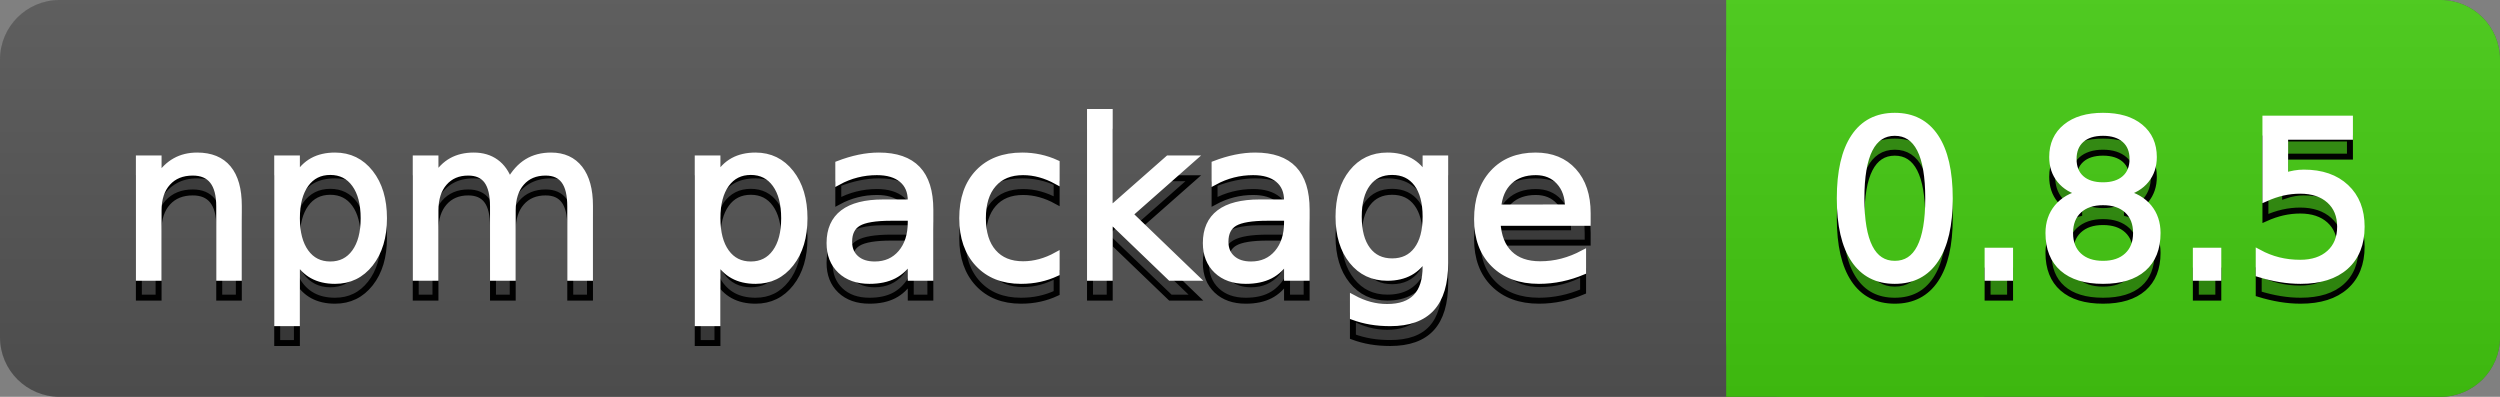 <svg
  width="126"
  height="20"
  viewBox="0 0 126 20"
  xmlns="http://www.w3.org/2000/svg">
  <rect x="0" y="0" width="126" height="20" fill="#808080" stroke="none"/>
  <defs>
    <linearGradient
      id="a"
      x1="0"
      y1="0"
      x2="0"
      y2="1">
      <stop
        offset="0"
        stop-color="#bbbbbb"
        stop-opacity="0.1"/>
      <stop
        offset="1"
        stop-color="#000000"
        stop-opacity="0.1"/>
    </linearGradient>
  </defs>
  <path
    fill="#555555"
    stroke="none"
    d="M 3 0 L 123 0 C 124.657 0 126 1.343 126 3 L 126 17 C 126 18.657 124.657 20 123 20 L 3 20 C 1.343 20 0 18.657 0 17 L 0 3 C -0 1.343 1.343 0 3 0 Z"/>
  <path
    fill="#44cc11"
    stroke="none"
    d="M 90 0 L 123 0 C 124.657 0 126 1.343 126 3 L 126 17 C 126 18.657 124.657 20 123 20 L 90 20 C 88.343 20 87 18.657 87 17 L 87 3 C 87 1.343 88.343 0 90 0 Z"/>
  <path
    fill="#44cc11"
    stroke="none"
    d="M 87 0 L 100 0 L 100 20 L 87 20 Z"/>
  <path
    fill="url(#a)"
    stroke="none"
    d="M 3 0 L 123 0 C 124.657 0 126 1.343 126 3 L 126 17 C 126 18.657 124.657 20 123 20 L 3 20 C 1.343 20 0 18.657 0 17 L 0 3 C -0 1.343 1.343 0 3 0 Z"/>
  <path
    id="tBack"
    fill="#010101"
    fill-opacity="0.3"
    stroke="#010101"
    stroke-width="0.3"
    d="M 12.037 11.369 L 12.037 15 L 11.049 15 L 11.049 11.401 C 11.049 10.832 10.938 10.406 10.716 10.123 C 10.494 9.84 10.161 9.699 9.717 9.699 C 9.183 9.699 8.763 9.869 8.455 10.209 C 8.147 10.549 7.993 11.013 7.993 11.6 L 7.993 15 L 6.999 15 L 6.999 8.984 L 7.993 8.984 L 7.993 9.919 C 8.229 9.557 8.507 9.287 8.828 9.108 C 9.148 8.929 9.518 8.839 9.937 8.839 C 10.628 8.839 11.151 9.053 11.505 9.481 C 11.86 9.909 12.037 10.538 12.037 11.369 Z M 14.964 14.098 L 14.964 17.288 L 13.971 17.288 L 13.971 8.984 L 14.964 8.984 L 14.964 9.897 C 15.172 9.539 15.434 9.274 15.751 9.1 C 16.068 8.926 16.447 8.839 16.887 8.839 C 17.618 8.839 18.211 9.129 18.668 9.709 C 19.124 10.29 19.353 11.052 19.353 11.998 C 19.353 12.943 19.124 13.706 18.668 14.286 C 18.211 14.866 17.618 15.156 16.887 15.156 C 16.447 15.156 16.068 15.069 15.751 14.895 C 15.434 14.722 15.172 14.456 14.964 14.098 Z M 18.327 11.998 C 18.327 11.271 18.177 10.7 17.878 10.287 C 17.579 9.873 17.168 9.667 16.646 9.667 C 16.123 9.667 15.712 9.873 15.413 10.287 C 15.114 10.7 14.964 11.271 14.964 11.998 C 14.964 12.724 15.114 13.295 15.413 13.708 C 15.712 14.122 16.123 14.329 16.646 14.329 C 17.168 14.329 17.579 14.122 17.878 13.708 C 18.177 13.295 18.327 12.724 18.327 11.998 Z M 25.674 10.139 C 25.921 9.695 26.217 9.368 26.561 9.156 C 26.904 8.945 27.309 8.839 27.774 8.839 C 28.401 8.839 28.884 9.059 29.225 9.497 C 29.565 9.936 29.735 10.56 29.735 11.369 L 29.735 15 L 28.741 15 L 28.741 11.401 C 28.741 10.825 28.639 10.397 28.435 10.118 C 28.231 9.838 27.919 9.699 27.5 9.699 C 26.988 9.699 26.584 9.869 26.287 10.209 C 25.989 10.549 25.841 11.013 25.841 11.6 L 25.841 15 L 24.847 15 L 24.847 11.401 C 24.847 10.821 24.745 10.392 24.541 10.115 C 24.337 9.837 24.022 9.699 23.596 9.699 C 23.091 9.699 22.69 9.87 22.393 10.212 C 22.095 10.554 21.947 11.016 21.947 11.6 L 21.947 15 L 20.953 15 L 20.953 8.984 L 21.947 8.984 L 21.947 9.919 C 22.172 9.55 22.443 9.278 22.758 9.103 C 23.073 8.927 23.447 8.839 23.88 8.839 C 24.317 8.839 24.689 8.95 24.995 9.172 C 25.301 9.394 25.528 9.717 25.674 10.139 Z M 36.159 14.098 L 36.159 17.288 L 35.165 17.288 L 35.165 8.984 L 36.159 8.984 L 36.159 9.897 C 36.366 9.539 36.629 9.274 36.946 9.1 C 37.262 8.926 37.641 8.839 38.082 8.839 C 38.812 8.839 39.406 9.129 39.862 9.709 C 40.319 10.29 40.547 11.052 40.547 11.998 C 40.547 12.943 40.319 13.706 39.862 14.286 C 39.406 14.866 38.812 15.156 38.082 15.156 C 37.641 15.156 37.262 15.069 36.946 14.895 C 36.629 14.722 36.366 14.456 36.159 14.098 Z M 39.521 11.998 C 39.521 11.271 39.372 10.7 39.073 10.287 C 38.774 9.873 38.363 9.667 37.84 9.667 C 37.317 9.667 36.906 9.873 36.607 10.287 C 36.308 10.7 36.159 11.271 36.159 11.998 C 36.159 12.724 36.308 13.295 36.607 13.708 C 36.906 14.122 37.317 14.329 37.84 14.329 C 38.363 14.329 38.774 14.122 39.073 13.708 C 39.372 13.295 39.521 12.724 39.521 11.998 Z M 44.919 11.976 C 44.12 11.976 43.567 12.067 43.259 12.25 C 42.951 12.433 42.797 12.744 42.797 13.185 C 42.797 13.535 42.913 13.814 43.144 14.02 C 43.375 14.226 43.689 14.329 44.086 14.329 C 44.634 14.329 45.074 14.134 45.405 13.746 C 45.736 13.357 45.902 12.841 45.902 12.196 L 45.902 11.976 L 44.919 11.976 Z M 46.89 11.568 L 46.89 15 L 45.902 15 L 45.902 14.087 C 45.676 14.452 45.395 14.722 45.059 14.895 C 44.722 15.069 44.31 15.156 43.823 15.156 C 43.207 15.156 42.718 14.983 42.354 14.637 C 41.991 14.292 41.809 13.829 41.809 13.249 C 41.809 12.572 42.036 12.062 42.489 11.718 C 42.941 11.375 43.617 11.203 44.516 11.203 L 45.902 11.203 L 45.902 11.106 C 45.902 10.651 45.752 10.299 45.453 10.051 C 45.154 9.802 44.735 9.677 44.194 9.677 C 43.85 9.677 43.515 9.718 43.189 9.801 C 42.864 9.883 42.55 10.007 42.25 10.171 L 42.25 9.258 C 42.611 9.119 42.962 9.014 43.302 8.944 C 43.642 8.874 43.974 8.839 44.296 8.839 C 45.166 8.839 45.816 9.065 46.246 9.516 C 46.675 9.967 46.89 10.651 46.89 11.568 Z M 53.255 9.215 L 53.255 10.139 C 52.976 9.985 52.695 9.87 52.414 9.793 C 52.133 9.716 51.849 9.677 51.563 9.677 C 50.922 9.677 50.424 9.88 50.07 10.287 C 49.715 10.693 49.538 11.264 49.538 11.998 C 49.538 12.732 49.715 13.302 50.07 13.708 C 50.424 14.115 50.922 14.318 51.563 14.318 C 51.849 14.318 52.133 14.279 52.414 14.202 C 52.695 14.125 52.976 14.01 53.255 13.856 L 53.255 14.769 C 52.979 14.898 52.694 14.995 52.398 15.059 C 52.103 15.124 51.789 15.156 51.456 15.156 C 50.55 15.156 49.83 14.871 49.296 14.302 C 48.763 13.732 48.496 12.964 48.496 11.998 C 48.496 11.016 48.766 10.245 49.304 9.683 C 49.843 9.12 50.582 8.839 51.52 8.839 C 51.824 8.839 52.122 8.871 52.412 8.933 C 52.702 8.996 52.983 9.09 53.255 9.215 Z M 54.936 6.643 L 55.93 6.643 L 55.93 11.579 L 58.878 8.984 L 60.141 8.984 L 56.95 11.799 L 60.275 15 L 58.986 15 L 55.93 12.062 L 55.93 15 L 54.936 15 L 54.936 6.643 Z M 63.884 11.976 C 63.086 11.976 62.533 12.067 62.225 12.25 C 61.917 12.433 61.763 12.744 61.763 13.185 C 61.763 13.535 61.878 13.814 62.109 14.02 C 62.34 14.226 62.654 14.329 63.052 14.329 C 63.6 14.329 64.039 14.134 64.37 13.746 C 64.702 13.357 64.867 12.841 64.867 12.196 L 64.867 11.976 L 63.884 11.976 Z M 65.855 11.568 L 65.855 15 L 64.867 15 L 64.867 14.087 C 64.642 14.452 64.361 14.722 64.024 14.895 C 63.687 15.069 63.276 15.156 62.789 15.156 C 62.173 15.156 61.683 14.983 61.32 14.637 C 60.956 14.292 60.774 13.829 60.774 13.249 C 60.774 12.572 61.001 12.062 61.454 11.718 C 61.907 11.375 62.583 11.203 63.481 11.203 L 64.867 11.203 L 64.867 11.106 C 64.867 10.651 64.718 10.299 64.419 10.051 C 64.12 9.802 63.7 9.677 63.159 9.677 C 62.815 9.677 62.481 9.718 62.155 9.801 C 61.829 9.883 61.516 10.007 61.215 10.171 L 61.215 9.258 C 61.576 9.119 61.927 9.014 62.268 8.944 C 62.608 8.874 62.939 8.839 63.261 8.839 C 64.131 8.839 64.781 9.065 65.211 9.516 C 65.641 9.967 65.855 10.651 65.855 11.568 Z M 71.85 11.922 C 71.85 11.206 71.702 10.651 71.406 10.257 C 71.111 9.863 70.697 9.667 70.163 9.667 C 69.633 9.667 69.22 9.863 68.925 10.257 C 68.63 10.651 68.482 11.206 68.482 11.922 C 68.482 12.635 68.63 13.188 68.925 13.582 C 69.22 13.976 69.633 14.173 70.163 14.173 C 70.697 14.173 71.111 13.976 71.406 13.582 C 71.702 13.188 71.85 12.635 71.85 11.922 Z M 72.838 14.253 C 72.838 15.278 72.611 16.039 72.156 16.539 C 71.701 17.038 71.005 17.288 70.066 17.288 C 69.719 17.288 69.391 17.262 69.083 17.21 C 68.776 17.158 68.477 17.079 68.187 16.971 L 68.187 16.01 C 68.477 16.167 68.763 16.284 69.046 16.359 C 69.329 16.434 69.617 16.472 69.911 16.472 C 70.559 16.472 71.044 16.302 71.366 15.964 C 71.688 15.626 71.85 15.115 71.85 14.431 L 71.85 13.942 C 71.646 14.296 71.384 14.561 71.065 14.737 C 70.747 14.912 70.365 15 69.921 15 C 69.184 15 68.589 14.719 68.138 14.157 C 67.687 13.595 67.461 12.85 67.461 11.922 C 67.461 10.991 67.687 10.245 68.138 9.683 C 68.589 9.12 69.184 8.839 69.921 8.839 C 70.365 8.839 70.747 8.927 71.065 9.103 C 71.384 9.278 71.646 9.543 71.85 9.897 L 71.85 8.984 L 72.838 8.984 L 72.838 14.253 Z M 80.019 11.745 L 80.019 12.229 L 75.475 12.229 C 75.518 12.909 75.723 13.427 76.09 13.783 C 76.457 14.14 76.968 14.318 77.624 14.318 C 78.003 14.318 78.371 14.271 78.727 14.178 C 79.084 14.085 79.437 13.945 79.788 13.759 L 79.788 14.694 C 79.434 14.844 79.07 14.959 78.698 15.038 C 78.325 15.116 77.948 15.156 77.564 15.156 C 76.605 15.156 75.845 14.876 75.284 14.318 C 74.724 13.759 74.444 13.004 74.444 12.051 C 74.444 11.067 74.71 10.285 75.241 9.707 C 75.773 9.128 76.49 8.839 77.393 8.839 C 78.202 8.839 78.842 9.1 79.313 9.621 C 79.784 10.142 80.019 10.85 80.019 11.745 Z M 79.031 11.455 C 79.024 10.914 78.872 10.483 78.577 10.161 C 78.281 9.838 77.89 9.677 77.403 9.677 C 76.852 9.677 76.411 9.833 76.079 10.145 C 75.748 10.456 75.557 10.895 75.507 11.46 L 79.031 11.455 Z"/>
  <path
    id="tText"
    fill="#ffffff"
    stroke="#ffffff"
    stroke-width="0.3"
    d="M 12.037 10.369 L 12.037 14 L 11.049 14 L 11.049 10.401 C 11.049 9.832 10.938 9.406 10.716 9.123 C 10.494 8.84 10.161 8.699 9.717 8.699 C 9.183 8.699 8.763 8.869 8.455 9.209 C 8.147 9.549 7.993 10.013 7.993 10.6 L 7.993 14 L 6.999 14 L 6.999 7.984 L 7.993 7.984 L 7.993 8.919 C 8.229 8.557 8.507 8.287 8.828 8.108 C 9.148 7.929 9.518 7.839 9.937 7.839 C 10.628 7.839 11.151 8.053 11.505 8.481 C 11.86 8.909 12.037 9.538 12.037 10.369 Z M 14.964 13.098 L 14.964 16.288 L 13.971 16.288 L 13.971 7.984 L 14.964 7.984 L 14.964 8.897 C 15.172 8.539 15.434 8.274 15.751 8.1 C 16.068 7.926 16.447 7.839 16.887 7.839 C 17.618 7.839 18.211 8.129 18.668 8.709 C 19.124 9.29 19.353 10.052 19.353 10.998 C 19.353 11.943 19.124 12.706 18.668 13.286 C 18.211 13.866 17.618 14.156 16.887 14.156 C 16.447 14.156 16.068 14.069 15.751 13.895 C 15.434 13.722 15.172 13.456 14.964 13.098 Z M 18.327 10.998 C 18.327 10.271 18.177 9.7 17.878 9.287 C 17.579 8.873 17.168 8.667 16.646 8.667 C 16.123 8.667 15.712 8.873 15.413 9.287 C 15.114 9.7 14.964 10.271 14.964 10.998 C 14.964 11.724 15.114 12.295 15.413 12.708 C 15.712 13.122 16.123 13.329 16.646 13.329 C 17.168 13.329 17.579 13.122 17.878 12.708 C 18.177 12.295 18.327 11.724 18.327 10.998 Z M 25.674 9.139 C 25.921 8.695 26.217 8.368 26.561 8.156 C 26.904 7.945 27.309 7.839 27.774 7.839 C 28.401 7.839 28.884 8.059 29.225 8.497 C 29.565 8.936 29.735 9.56 29.735 10.369 L 29.735 14 L 28.741 14 L 28.741 10.401 C 28.741 9.825 28.639 9.397 28.435 9.118 C 28.231 8.838 27.919 8.699 27.5 8.699 C 26.988 8.699 26.584 8.869 26.287 9.209 C 25.989 9.549 25.841 10.013 25.841 10.6 L 25.841 14 L 24.847 14 L 24.847 10.401 C 24.847 9.821 24.745 9.392 24.541 9.115 C 24.337 8.837 24.022 8.699 23.596 8.699 C 23.091 8.699 22.69 8.87 22.393 9.212 C 22.095 9.554 21.947 10.016 21.947 10.6 L 21.947 14 L 20.953 14 L 20.953 7.984 L 21.947 7.984 L 21.947 8.919 C 22.172 8.55 22.443 8.278 22.758 8.103 C 23.073 7.927 23.447 7.839 23.88 7.839 C 24.317 7.839 24.689 7.95 24.995 8.172 C 25.301 8.394 25.528 8.717 25.674 9.139 Z M 36.159 13.098 L 36.159 16.288 L 35.165 16.288 L 35.165 7.984 L 36.159 7.984 L 36.159 8.897 C 36.366 8.539 36.629 8.274 36.946 8.1 C 37.262 7.926 37.641 7.839 38.082 7.839 C 38.812 7.839 39.406 8.129 39.862 8.709 C 40.319 9.29 40.547 10.052 40.547 10.998 C 40.547 11.943 40.319 12.706 39.862 13.286 C 39.406 13.866 38.812 14.156 38.082 14.156 C 37.641 14.156 37.262 14.069 36.946 13.895 C 36.629 13.722 36.366 13.456 36.159 13.098 Z M 39.521 10.998 C 39.521 10.271 39.372 9.7 39.073 9.287 C 38.774 8.873 38.363 8.667 37.84 8.667 C 37.317 8.667 36.906 8.873 36.607 9.287 C 36.308 9.7 36.159 10.271 36.159 10.998 C 36.159 11.724 36.308 12.295 36.607 12.708 C 36.906 13.122 37.317 13.329 37.84 13.329 C 38.363 13.329 38.774 13.122 39.073 12.708 C 39.372 12.295 39.521 11.724 39.521 10.998 Z M 44.919 10.976 C 44.12 10.976 43.567 11.067 43.259 11.25 C 42.951 11.433 42.797 11.744 42.797 12.185 C 42.797 12.535 42.913 12.814 43.144 13.02 C 43.375 13.226 43.689 13.329 44.086 13.329 C 44.634 13.329 45.074 13.134 45.405 12.746 C 45.736 12.357 45.902 11.841 45.902 11.196 L 45.902 10.976 L 44.919 10.976 Z M 46.89 10.568 L 46.89 14 L 45.902 14 L 45.902 13.087 C 45.676 13.452 45.395 13.722 45.059 13.895 C 44.722 14.069 44.31 14.156 43.823 14.156 C 43.207 14.156 42.718 13.983 42.354 13.637 C 41.991 13.292 41.809 12.829 41.809 12.249 C 41.809 11.572 42.036 11.062 42.489 10.718 C 42.941 10.375 43.617 10.203 44.516 10.203 L 45.902 10.203 L 45.902 10.106 C 45.902 9.651 45.752 9.299 45.453 9.051 C 45.154 8.802 44.735 8.677 44.194 8.677 C 43.85 8.677 43.515 8.718 43.189 8.801 C 42.864 8.883 42.55 9.007 42.25 9.171 L 42.25 8.258 C 42.611 8.119 42.962 8.014 43.302 7.944 C 43.642 7.874 43.974 7.839 44.296 7.839 C 45.166 7.839 45.816 8.065 46.246 8.516 C 46.675 8.967 46.89 9.651 46.89 10.568 Z M 53.255 8.215 L 53.255 9.139 C 52.976 8.985 52.695 8.87 52.414 8.793 C 52.133 8.716 51.849 8.677 51.563 8.677 C 50.922 8.677 50.424 8.88 50.07 9.287 C 49.715 9.693 49.538 10.264 49.538 10.998 C 49.538 11.732 49.715 12.302 50.07 12.708 C 50.424 13.115 50.922 13.318 51.563 13.318 C 51.849 13.318 52.133 13.279 52.414 13.202 C 52.695 13.125 52.976 13.01 53.255 12.856 L 53.255 13.769 C 52.979 13.898 52.694 13.995 52.398 14.059 C 52.103 14.124 51.789 14.156 51.456 14.156 C 50.55 14.156 49.83 13.871 49.296 13.302 C 48.763 12.732 48.496 11.964 48.496 10.998 C 48.496 10.016 48.766 9.245 49.304 8.683 C 49.843 8.12 50.582 7.839 51.52 7.839 C 51.824 7.839 52.122 7.871 52.412 7.933 C 52.702 7.996 52.983 8.09 53.255 8.215 Z M 54.936 5.643 L 55.93 5.643 L 55.93 10.579 L 58.878 7.984 L 60.141 7.984 L 56.95 10.799 L 60.275 14 L 58.986 14 L 55.93 11.062 L 55.93 14 L 54.936 14 L 54.936 5.643 Z M 63.884 10.976 C 63.086 10.976 62.533 11.067 62.225 11.25 C 61.917 11.433 61.763 11.744 61.763 12.185 C 61.763 12.535 61.878 12.814 62.109 13.02 C 62.34 13.226 62.654 13.329 63.052 13.329 C 63.6 13.329 64.039 13.134 64.37 12.746 C 64.702 12.357 64.867 11.841 64.867 11.196 L 64.867 10.976 L 63.884 10.976 Z M 65.855 10.568 L 65.855 14 L 64.867 14 L 64.867 13.087 C 64.642 13.452 64.361 13.722 64.024 13.895 C 63.687 14.069 63.276 14.156 62.789 14.156 C 62.173 14.156 61.683 13.983 61.32 13.637 C 60.956 13.292 60.774 12.829 60.774 12.249 C 60.774 11.572 61.001 11.062 61.454 10.718 C 61.907 10.375 62.583 10.203 63.481 10.203 L 64.867 10.203 L 64.867 10.106 C 64.867 9.651 64.718 9.299 64.419 9.051 C 64.12 8.802 63.7 8.677 63.159 8.677 C 62.815 8.677 62.481 8.718 62.155 8.801 C 61.829 8.883 61.516 9.007 61.215 9.171 L 61.215 8.258 C 61.576 8.119 61.927 8.014 62.268 7.944 C 62.608 7.874 62.939 7.839 63.261 7.839 C 64.131 7.839 64.781 8.065 65.211 8.516 C 65.641 8.967 65.855 9.651 65.855 10.568 Z M 71.85 10.922 C 71.85 10.206 71.702 9.651 71.406 9.257 C 71.111 8.863 70.697 8.667 70.163 8.667 C 69.633 8.667 69.22 8.863 68.925 9.257 C 68.63 9.651 68.482 10.206 68.482 10.922 C 68.482 11.635 68.63 12.188 68.925 12.582 C 69.22 12.976 69.633 13.173 70.163 13.173 C 70.697 13.173 71.111 12.976 71.406 12.582 C 71.702 12.188 71.85 11.635 71.85 10.922 Z M 72.838 13.253 C 72.838 14.278 72.611 15.039 72.156 15.539 C 71.701 16.038 71.005 16.288 70.066 16.288 C 69.719 16.288 69.391 16.262 69.083 16.21 C 68.776 16.158 68.477 16.079 68.187 15.971 L 68.187 15.01 C 68.477 15.167 68.763 15.284 69.046 15.359 C 69.329 15.434 69.617 15.472 69.911 15.472 C 70.559 15.472 71.044 15.302 71.366 14.964 C 71.688 14.626 71.85 14.115 71.85 13.431 L 71.85 12.942 C 71.646 13.296 71.384 13.561 71.065 13.737 C 70.747 13.912 70.365 14 69.921 14 C 69.184 14 68.589 13.719 68.138 13.157 C 67.687 12.595 67.461 11.85 67.461 10.922 C 67.461 9.991 67.687 9.245 68.138 8.683 C 68.589 8.12 69.184 7.839 69.921 7.839 C 70.365 7.839 70.747 7.927 71.065 8.103 C 71.384 8.278 71.646 8.543 71.85 8.897 L 71.85 7.984 L 72.838 7.984 L 72.838 13.253 Z M 80.019 10.745 L 80.019 11.229 L 75.475 11.229 C 75.518 11.909 75.723 12.427 76.09 12.783 C 76.457 13.14 76.968 13.318 77.624 13.318 C 78.003 13.318 78.371 13.271 78.727 13.178 C 79.084 13.085 79.437 12.945 79.788 12.759 L 79.788 13.694 C 79.434 13.844 79.07 13.959 78.698 14.038 C 78.325 14.116 77.948 14.156 77.564 14.156 C 76.605 14.156 75.845 13.876 75.284 13.318 C 74.724 12.759 74.444 12.004 74.444 11.051 C 74.444 10.067 74.71 9.285 75.241 8.707 C 75.773 8.128 76.49 7.839 77.393 7.839 C 78.202 7.839 78.842 8.1 79.313 8.621 C 79.784 9.142 80.019 9.85 80.019 10.745 Z M 79.031 10.455 C 79.024 9.914 78.872 9.483 78.577 9.161 C 78.281 8.838 77.89 8.677 77.403 8.677 C 76.852 8.677 76.411 8.833 76.079 9.145 C 75.748 9.456 75.557 9.895 75.507 10.46 L 79.031 10.455 Z"/>
  <path
    id="vBack"
    fill="#010101"
    fill-opacity="0.3"
    stroke="#010101"
    stroke-width="0.3"
    d="M 95.497 7.695 C 94.938 7.695 94.518 7.97 94.237 8.52 C 93.956 9.069 93.815 9.896 93.815 10.999 C 93.815 12.098 93.956 12.922 94.237 13.472 C 94.518 14.022 94.938 14.296 95.497 14.296 C 96.059 14.296 96.48 14.022 96.761 13.472 C 97.043 12.922 97.183 12.098 97.183 10.999 C 97.183 9.896 97.043 9.069 96.761 8.52 C 96.48 7.97 96.059 7.695 95.497 7.695 Z M 95.497 6.836 C 96.395 6.836 97.082 7.191 97.556 7.902 C 98.031 8.613 98.268 9.645 98.268 10.999 C 98.268 12.348 98.031 13.379 97.556 14.09 C 97.082 14.8 96.395 15.156 95.497 15.156 C 94.598 15.156 93.911 14.8 93.437 14.09 C 92.962 13.379 92.725 12.348 92.725 10.999 C 92.725 9.645 92.962 8.613 93.437 7.902 C 93.911 7.191 94.598 6.836 95.497 6.836 Z M 100.175 13.636 L 101.308 13.636 L 101.308 15 L 100.175 15 L 100.175 13.636 Z M 105.992 11.192 C 105.476 11.192 105.071 11.33 104.775 11.605 C 104.48 11.881 104.332 12.261 104.332 12.744 C 104.332 13.228 104.48 13.607 104.775 13.883 C 105.071 14.159 105.476 14.296 105.992 14.296 C 106.507 14.296 106.914 14.158 107.211 13.88 C 107.508 13.603 107.657 13.224 107.657 12.744 C 107.657 12.261 107.509 11.881 107.214 11.605 C 106.918 11.33 106.511 11.192 105.992 11.192 Z M 104.907 10.73 C 104.441 10.615 104.079 10.399 103.819 10.08 C 103.559 9.761 103.43 9.373 103.43 8.915 C 103.43 8.274 103.658 7.767 104.115 7.395 C 104.571 7.022 105.197 6.836 105.992 6.836 C 106.79 6.836 107.417 7.022 107.872 7.395 C 108.326 7.767 108.554 8.274 108.554 8.915 C 108.554 9.373 108.424 9.761 108.164 10.08 C 107.905 10.399 107.544 10.615 107.082 10.73 C 107.605 10.852 108.012 11.09 108.304 11.444 C 108.596 11.799 108.742 12.232 108.742 12.744 C 108.742 13.521 108.504 14.117 108.03 14.533 C 107.556 14.948 106.876 15.156 105.992 15.156 C 105.107 15.156 104.428 14.948 103.953 14.533 C 103.479 14.117 103.242 13.521 103.242 12.744 C 103.242 12.232 103.389 11.799 103.682 11.444 C 103.976 11.09 104.384 10.852 104.907 10.73 Z M 104.509 9.017 C 104.509 9.432 104.639 9.756 104.899 9.989 C 105.158 10.222 105.523 10.338 105.992 10.338 C 106.457 10.338 106.822 10.222 107.085 9.989 C 107.348 9.756 107.479 9.432 107.479 9.017 C 107.479 8.601 107.348 8.277 107.085 8.044 C 106.822 7.812 106.457 7.695 105.992 7.695 C 105.523 7.695 105.158 7.812 104.899 8.044 C 104.639 8.277 104.509 8.601 104.509 9.017 Z M 110.67 13.636 L 111.803 13.636 L 111.803 15 L 110.67 15 L 110.67 13.636 Z M 114.177 6.981 L 118.437 6.981 L 118.437 7.894 L 115.171 7.894 L 115.171 9.86 C 115.328 9.806 115.486 9.766 115.644 9.739 C 115.801 9.712 115.959 9.699 116.116 9.699 C 117.011 9.699 117.72 9.944 118.243 10.435 C 118.766 10.925 119.027 11.589 119.027 12.427 C 119.027 13.29 118.759 13.961 118.222 14.439 C 117.685 14.917 116.927 15.156 115.95 15.156 C 115.613 15.156 115.27 15.127 114.921 15.07 C 114.572 15.013 114.211 14.927 113.839 14.812 L 113.839 13.722 C 114.161 13.897 114.494 14.028 114.838 14.114 C 115.182 14.2 115.545 14.243 115.928 14.243 C 116.548 14.243 117.038 14.08 117.4 13.754 C 117.762 13.428 117.942 12.986 117.942 12.427 C 117.942 11.869 117.762 11.426 117.4 11.101 C 117.038 10.775 116.548 10.612 115.928 10.612 C 115.638 10.612 115.349 10.644 115.061 10.708 C 114.773 10.773 114.478 10.873 114.177 11.009 L 114.177 6.981 Z"/>
  <path
    id="vText"
    fill="#ffffff"
    stroke="#ffffff"
    stroke-width="0.3"
    d="M 95.497 6.695 C 94.938 6.695 94.518 6.97 94.237 7.52 C 93.956 8.069 93.815 8.896 93.815 9.999 C 93.815 11.098 93.956 11.922 94.237 12.472 C 94.518 13.022 94.938 13.296 95.497 13.296 C 96.059 13.296 96.48 13.022 96.761 12.472 C 97.043 11.922 97.183 11.098 97.183 9.999 C 97.183 8.896 97.043 8.069 96.761 7.52 C 96.48 6.97 96.059 6.695 95.497 6.695 Z M 95.497 5.836 C 96.395 5.836 97.082 6.191 97.556 6.902 C 98.031 7.613 98.268 8.645 98.268 9.999 C 98.268 11.348 98.031 12.379 97.556 13.09 C 97.082 13.8 96.395 14.156 95.497 14.156 C 94.598 14.156 93.911 13.8 93.437 13.09 C 92.962 12.379 92.725 11.348 92.725 9.999 C 92.725 8.645 92.962 7.613 93.437 6.902 C 93.911 6.191 94.598 5.836 95.497 5.836 Z M 100.175 12.636 L 101.308 12.636 L 101.308 14 L 100.175 14 L 100.175 12.636 Z M 105.992 10.192 C 105.476 10.192 105.071 10.33 104.775 10.605 C 104.48 10.881 104.332 11.261 104.332 11.744 C 104.332 12.228 104.48 12.607 104.775 12.883 C 105.071 13.159 105.476 13.296 105.992 13.296 C 106.507 13.296 106.914 13.158 107.211 12.88 C 107.508 12.603 107.657 12.224 107.657 11.744 C 107.657 11.261 107.509 10.881 107.214 10.605 C 106.918 10.33 106.511 10.192 105.992 10.192 Z M 104.907 9.73 C 104.441 9.615 104.079 9.399 103.819 9.08 C 103.559 8.761 103.43 8.373 103.43 7.915 C 103.43 7.274 103.658 6.767 104.115 6.395 C 104.571 6.022 105.197 5.836 105.992 5.836 C 106.79 5.836 107.417 6.022 107.872 6.395 C 108.326 6.767 108.554 7.274 108.554 7.915 C 108.554 8.373 108.424 8.761 108.164 9.08 C 107.905 9.399 107.544 9.615 107.082 9.73 C 107.605 9.852 108.012 10.09 108.304 10.444 C 108.596 10.799 108.742 11.232 108.742 11.744 C 108.742 12.521 108.504 13.117 108.03 13.533 C 107.556 13.948 106.876 14.156 105.992 14.156 C 105.107 14.156 104.428 13.948 103.953 13.533 C 103.479 13.117 103.242 12.521 103.242 11.744 C 103.242 11.232 103.389 10.799 103.682 10.444 C 103.976 10.09 104.384 9.852 104.907 9.73 Z M 104.509 8.017 C 104.509 8.432 104.639 8.756 104.899 8.989 C 105.158 9.222 105.523 9.338 105.992 9.338 C 106.457 9.338 106.822 9.222 107.085 8.989 C 107.348 8.756 107.479 8.432 107.479 8.017 C 107.479 7.601 107.348 7.277 107.085 7.044 C 106.822 6.812 106.457 6.695 105.992 6.695 C 105.523 6.695 105.158 6.812 104.899 7.044 C 104.639 7.277 104.509 7.601 104.509 8.017 Z M 110.67 12.636 L 111.803 12.636 L 111.803 14 L 110.67 14 L 110.67 12.636 Z M 114.177 5.981 L 118.437 5.981 L 118.437 6.894 L 115.171 6.894 L 115.171 8.86 C 115.328 8.806 115.486 8.766 115.644 8.739 C 115.801 8.712 115.959 8.699 116.116 8.699 C 117.011 8.699 117.72 8.944 118.243 9.435 C 118.766 9.925 119.027 10.589 119.027 11.427 C 119.027 12.29 118.759 12.961 118.222 13.439 C 117.685 13.917 116.927 14.156 115.95 14.156 C 115.613 14.156 115.27 14.127 114.921 14.07 C 114.572 14.013 114.211 13.927 113.839 13.812 L 113.839 12.722 C 114.161 12.897 114.494 13.028 114.838 13.114 C 115.182 13.2 115.545 13.243 115.928 13.243 C 116.548 13.243 117.038 13.08 117.4 12.754 C 117.762 12.428 117.942 11.986 117.942 11.427 C 117.942 10.869 117.762 10.426 117.4 10.101 C 117.038 9.775 116.548 9.612 115.928 9.612 C 115.638 9.612 115.349 9.644 115.061 9.708 C 114.773 9.773 114.478 9.873 114.177 10.009 L 114.177 5.981 Z"/>
</svg>
